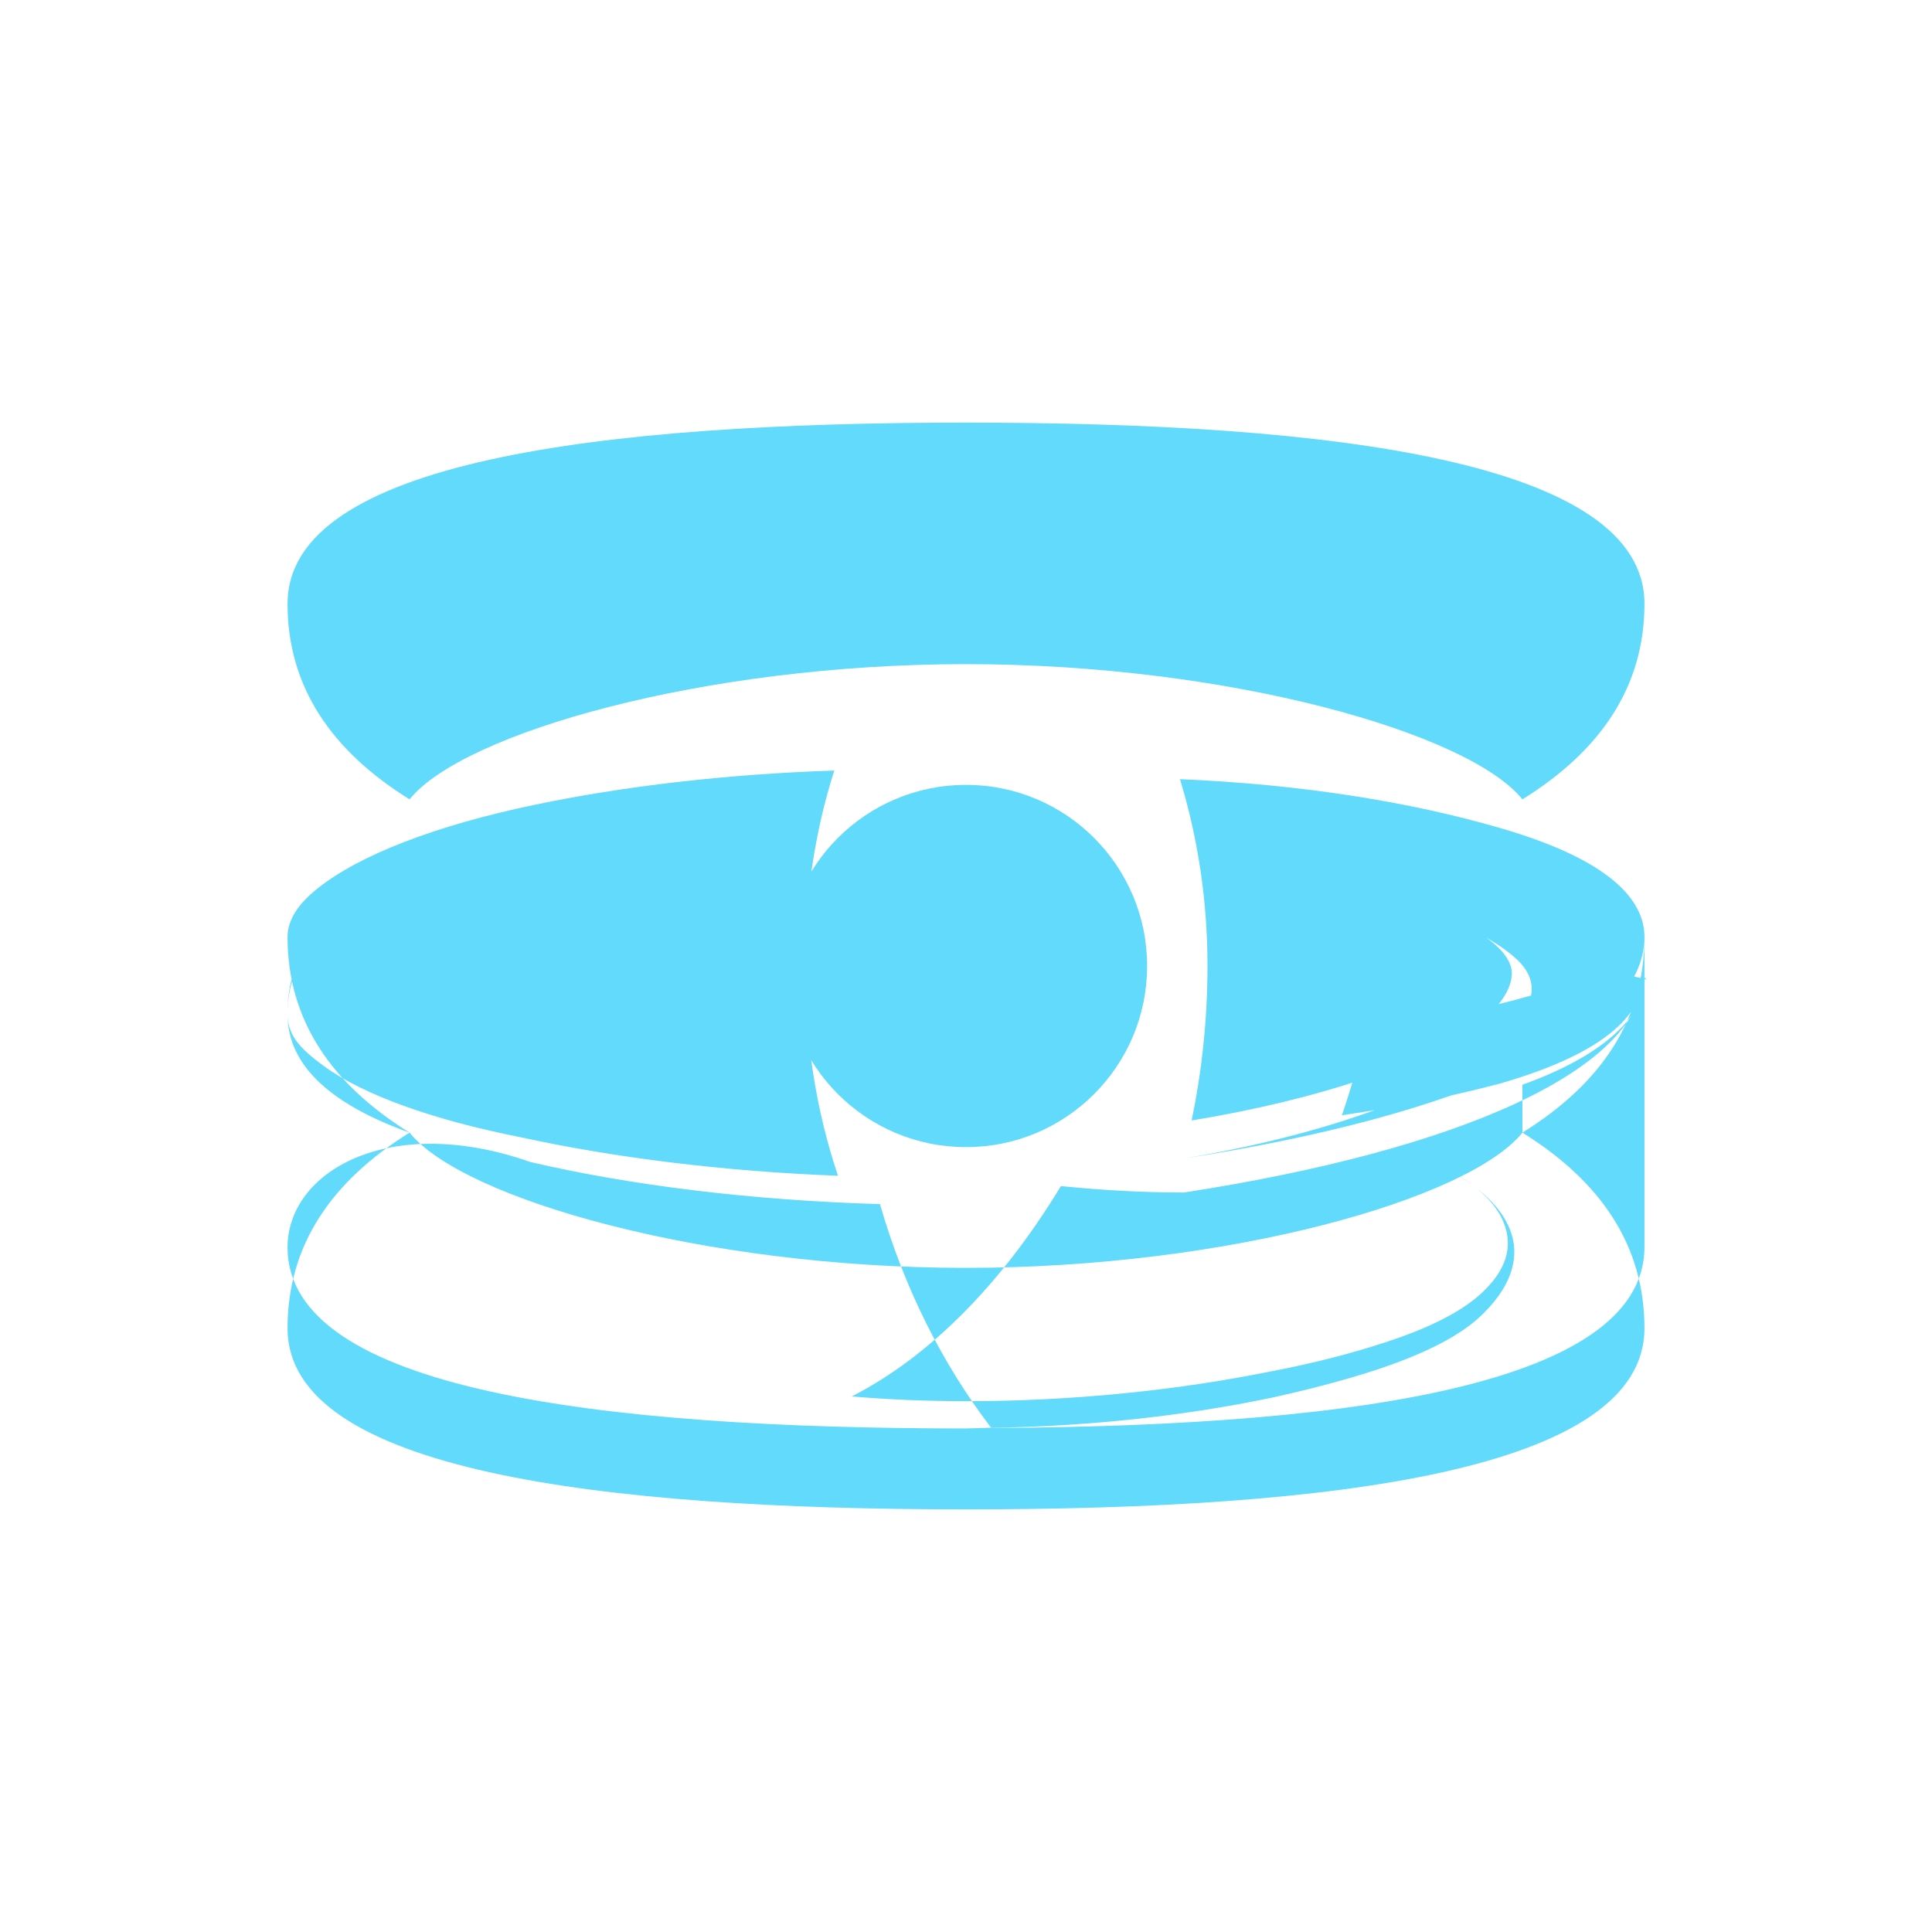 <svg xmlns="http://www.w3.org/2000/svg" viewBox="0 0 24 24" fill="none">
  <path d="M12 14.25C13.243 14.25 14.25 13.243 14.25 12C14.25 10.757 13.243 9.75 12 9.75C10.757 9.75 9.75 10.757 9.75 12C9.75 13.243 10.757 14.25 12 14.25Z" fill="#61DAFB" />
  <path fillRule="evenodd" clipRule="evenodd" d="M12 5.25C7.448 5.25 3.572 5.731 3.572 7.5C3.572 8.53 4.116 9.326 5.088 9.93C5.75 9.106 8.734 8.25 12 8.25C15.267 8.25 18.25 9.106 18.912 9.93C19.884 9.326 20.428 8.53 20.428 7.5C20.428 5.731 16.552 5.25 12 5.25ZM5.088 14.07C4.116 13.466 3.572 12.671 3.572 11.64C3.572 11.42 3.712 11.223 3.943 11.038C4.467 10.62 5.408 10.257 6.625 10.001C7.734 9.768 9.013 9.617 10.364 9.572C10.124 10.318 10 11.141 10 12C10 12.924 10.14 13.806 10.41 14.606C8.976 14.55 7.625 14.38 6.467 14.127C5.352 13.907 4.5 13.592 4.023 13.243C3.952 13.191 3.889 13.142 3.833 13.092C3.7 12.976 3.572 12.826 3.572 12.6C3.572 12.6 3.572 12.6 3.572 12.6V12.598C3.572 12.598 3.572 12.598 3.572 12.598C3.572 12.097 3.731 11.842 3.943 11.64C3.981 11.606 4.022 11.573 4.064 11.541C3.671 11.886 3.572 12.252 3.572 12.6C3.572 13.263 4.157 13.736 5.088 14.07ZM6.589 14.435C7.832 14.725 9.327 14.91 10.931 14.958C11.231 15.998 11.707 16.945 12.311 17.734C12.219 17.739 12.124 17.742 12.028 17.744C12.019 17.744 12.01 17.745 12 17.745C7.448 17.745 3.572 17.264 3.572 15.495C3.572 14.552 4.836 13.82 6.589 14.435ZM14.706 14.391C16.423 14.105 17.745 13.618 18.427 13.112C18.84 12.807 18.997 12.541 19.023 12.345C19.042 12.214 19.001 12.068 18.848 11.923C18.748 11.829 18.619 11.736 18.465 11.649C18.7 11.818 18.8 11.983 18.778 12.137C18.754 12.315 18.622 12.536 18.28 12.774C17.665 13.211 16.424 13.652 14.803 13.919C14.927 13.321 15 12.673 15 12C15 11.187 14.88 10.406 14.658 9.679C16.176 9.744 17.525 9.963 18.631 10.285C20.012 10.684 20.428 11.185 20.428 11.64C20.428 12.869 18.095 13.869 14.706 14.391ZM18.912 14.07C19.884 13.466 20.428 12.671 20.428 11.64V15.49C20.428 17.259 16.552 17.74 12 17.74C11.979 17.74 11.957 17.74 11.936 17.739C11.955 17.74 11.977 17.74 12 17.74C13.386 17.74 14.686 17.596 15.796 17.363C16.249 17.264 16.677 17.152 17.065 17.027C17.656 16.835 18.097 16.616 18.366 16.374C18.77 16.005 18.873 15.645 18.779 15.336C18.683 15.02 18.39 14.74 17.923 14.494C18.321 14.698 18.576 14.93 18.679 15.186C18.797 15.482 18.723 15.783 18.373 16.092C18.125 16.309 17.734 16.505 17.208 16.675C16.781 16.816 16.297 16.94 15.762 17.041C14.655 17.264 13.356 17.406 12 17.406C11.512 17.406 11.038 17.386 10.581 17.347C11.527 16.863 12.425 15.978 13.179 14.734C13.708 14.787 14.217 14.814 14.706 14.814C18.095 14.292 20.428 13.292 20.428 12.063V12.061C20.428 12.06 20.428 12.06 20.428 12.06V12.06C20.428 12.561 20.013 13.062 18.631 13.461C18.047 13.616 17.386 13.749 16.67 13.854C16.788 13.509 16.89 13.148 16.973 12.775C17.724 12.677 18.417 12.54 19.023 12.366C19.329 12.271 19.601 12.161 19.829 12.037C20.055 12.075 20.268 12.119 20.456 12.169C20.447 12.161 20.438 12.153 20.428 12.144C20.428 12.144 20.428 12.144 20.428 12.143V12.144C20.428 12.668 19.843 13.141 18.912 13.475V14.07ZM12 18.75C16.552 18.75 20.428 18.269 20.428 16.5C20.428 15.47 19.884 14.674 18.912 14.07C18.25 14.893 15.267 15.75 12 15.75C8.734 15.75 5.75 14.893 5.088 14.07C4.116 14.674 3.572 15.469 3.572 16.5C3.572 18.269 7.448 18.75 12 18.75Z" fill="#61DAFB" />
</svg> 